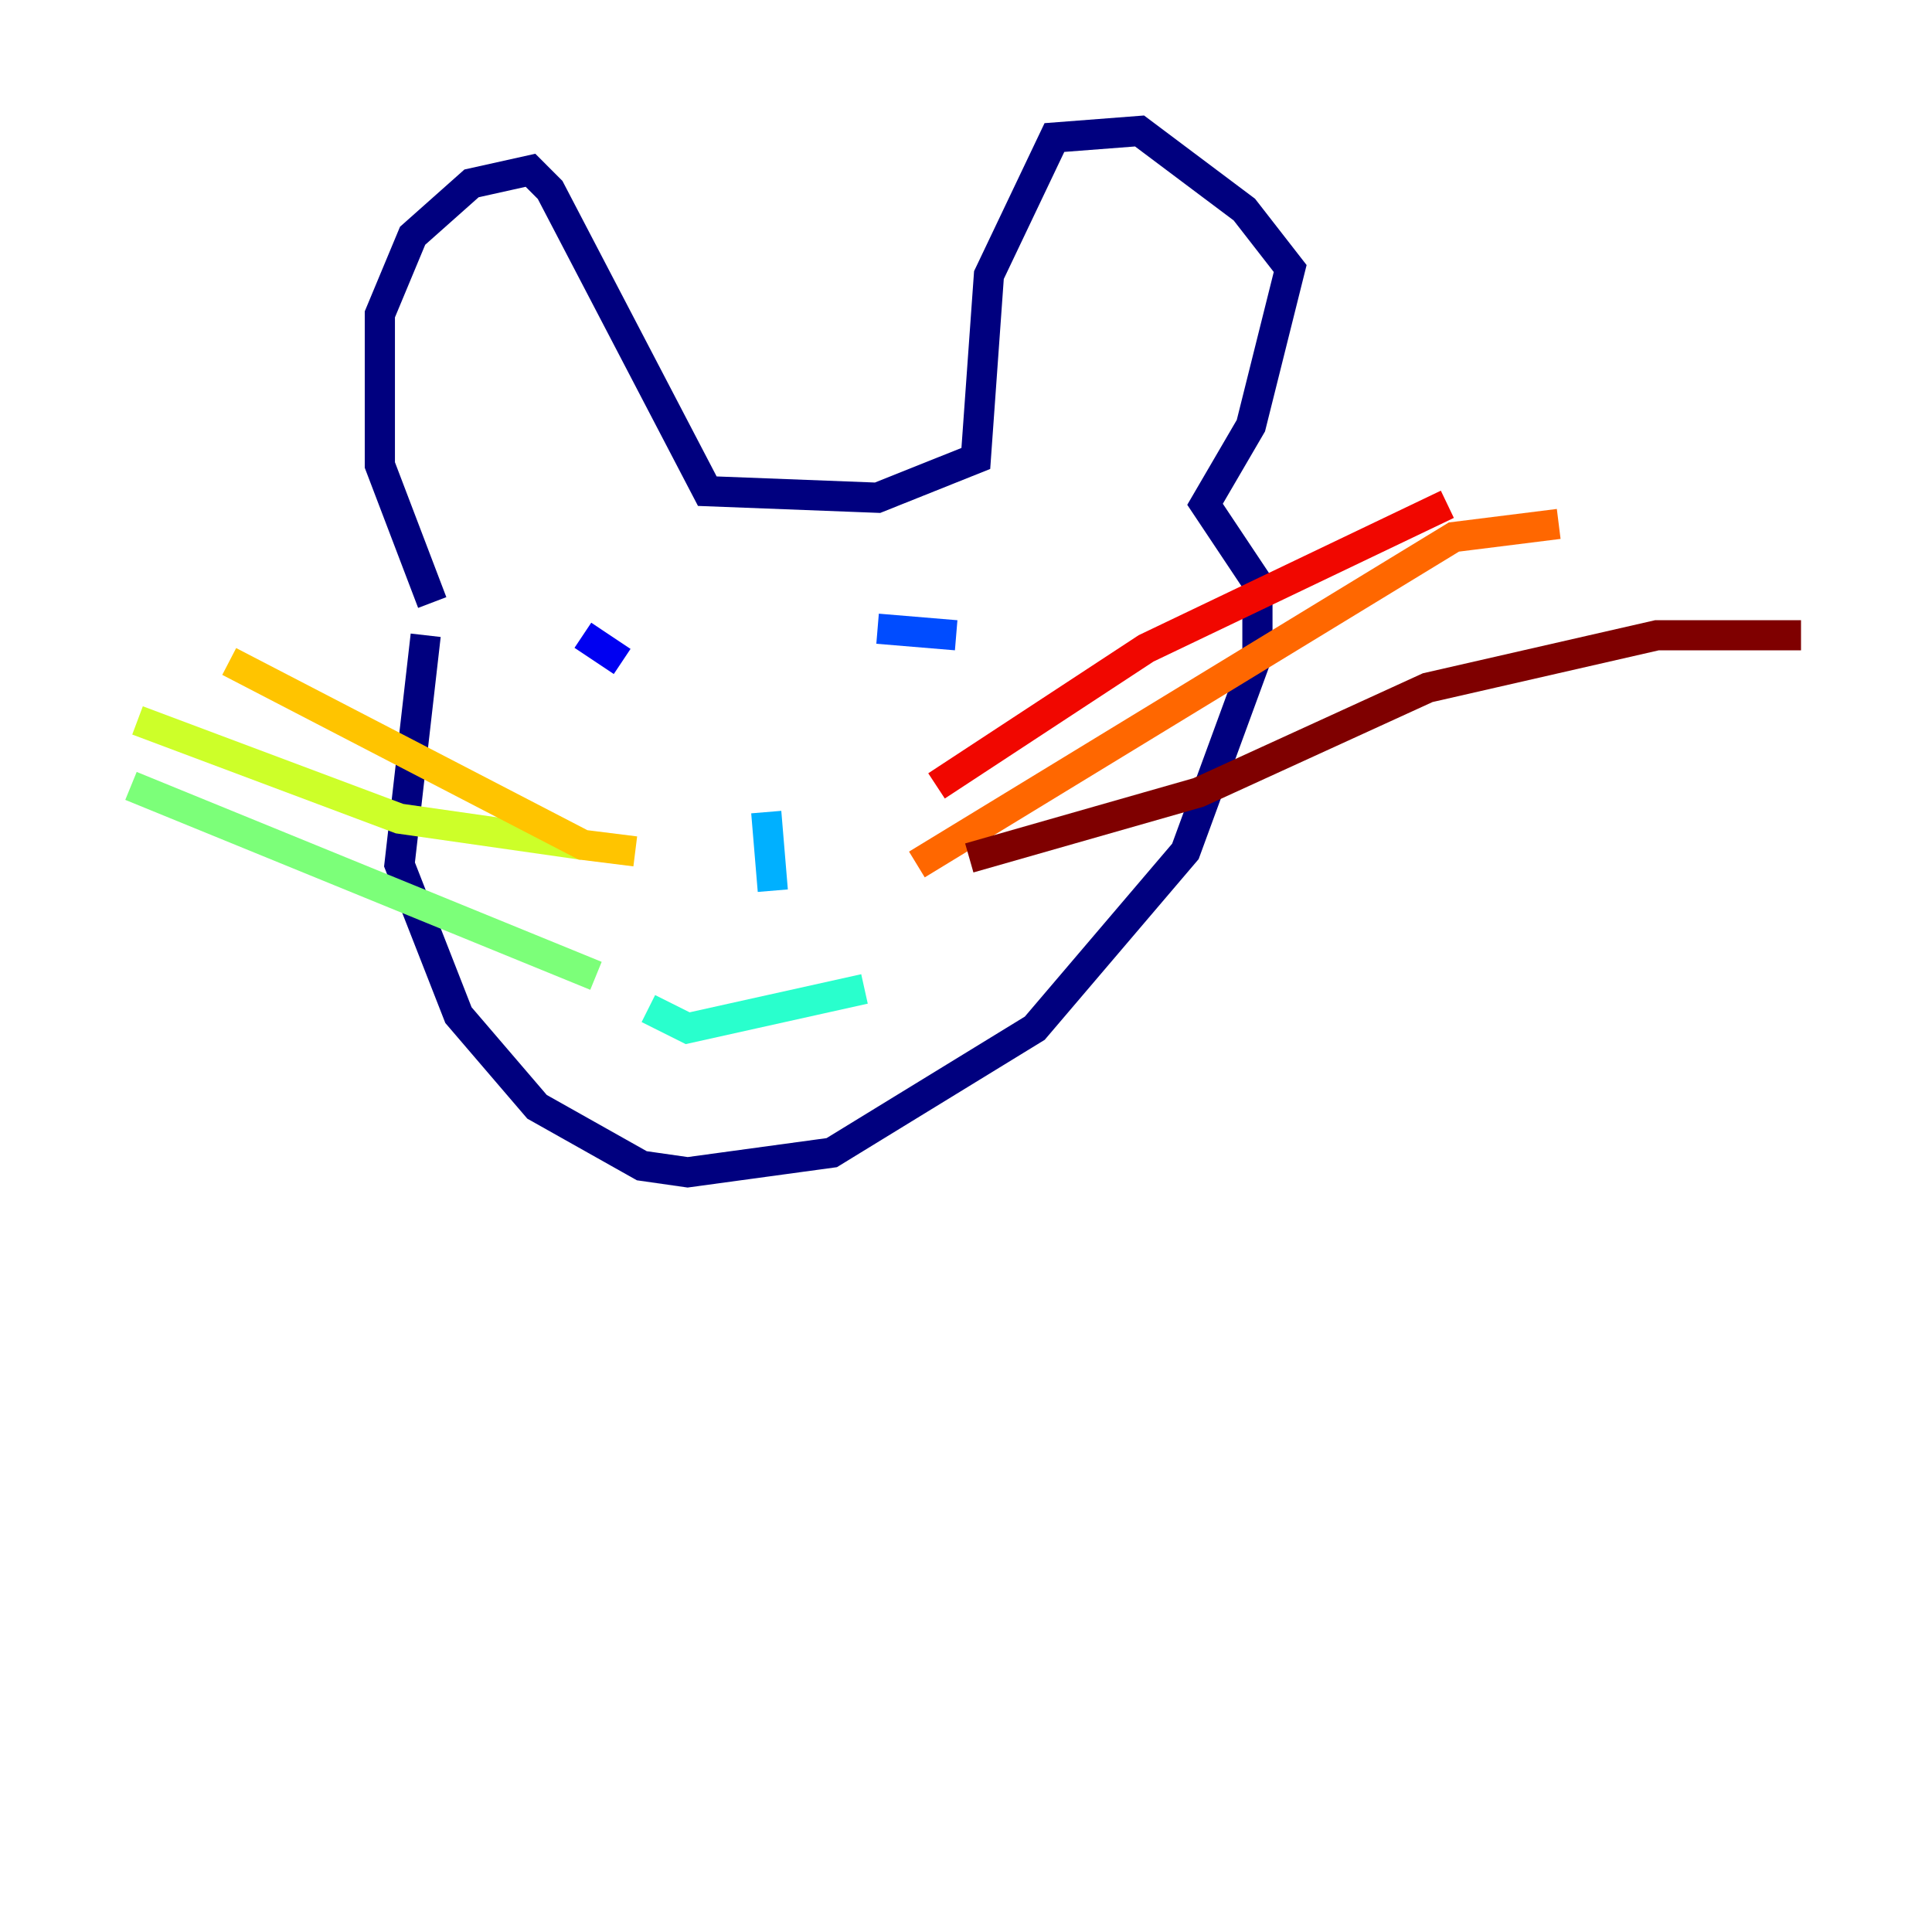 <?xml version="1.0" encoding="utf-8" ?>
<svg baseProfile="tiny" height="128" version="1.2" viewBox="0,0,128,128" width="128" xmlns="http://www.w3.org/2000/svg" xmlns:ev="http://www.w3.org/2001/xml-events" xmlns:xlink="http://www.w3.org/1999/xlink"><defs /><polyline fill="none" points="28.203,42.088 26.468,57.275 30.373,67.254 35.58,73.329 42.522,77.234 45.559,77.668 55.105,76.366 68.556,68.122 78.536,56.407 83.308,43.39 83.308,38.617 79.837,33.41 82.875,28.203 85.478,17.79 82.441,13.885 75.498,8.678 69.858,9.112 65.519,18.224 64.651,30.373 58.142,32.976 46.861,32.542 36.447,12.583 35.146,11.281 31.241,12.149 27.336,15.62 25.166,20.827 25.166,30.807 28.637,39.919" stroke="#00007f" stroke-width="2" /><polyline fill="none" points="38.617,42.088 41.22,43.824" stroke="#0000f1" stroke-width="2" /><polyline fill="none" points="58.142,41.654 63.349,42.088" stroke="#004cff" stroke-width="2" /><polyline fill="none" points="50.766,53.803 51.2,59.01" stroke="#00b0ff" stroke-width="2" /><polyline fill="none" points="42.956,66.82 45.559,68.122 57.275,65.519" stroke="#29ffcd" stroke-width="2" /><polyline fill="none" points="39.485,64.651 8.678,52.068" stroke="#7cff79" stroke-width="2" /><polyline fill="none" points="38.617,55.973 26.468,54.237 9.112,47.729" stroke="#cdff29" stroke-width="2" /><polyline fill="none" points="42.088,56.407 38.617,55.973 15.186,43.824" stroke="#ffc400" stroke-width="2" /><polyline fill="none" points="60.746,57.275 96.325,35.58 103.268,34.712" stroke="#ff6700" stroke-width="2" /><polyline fill="none" points="62.047,52.068 75.932,42.956 95.891,33.41" stroke="#f10700" stroke-width="2" /><polyline fill="none" points="64.217,56.841 79.403,52.502 94.59,45.559 109.776,42.088 119.322,42.088" stroke="#7f0000" stroke-width="2" /></svg>
